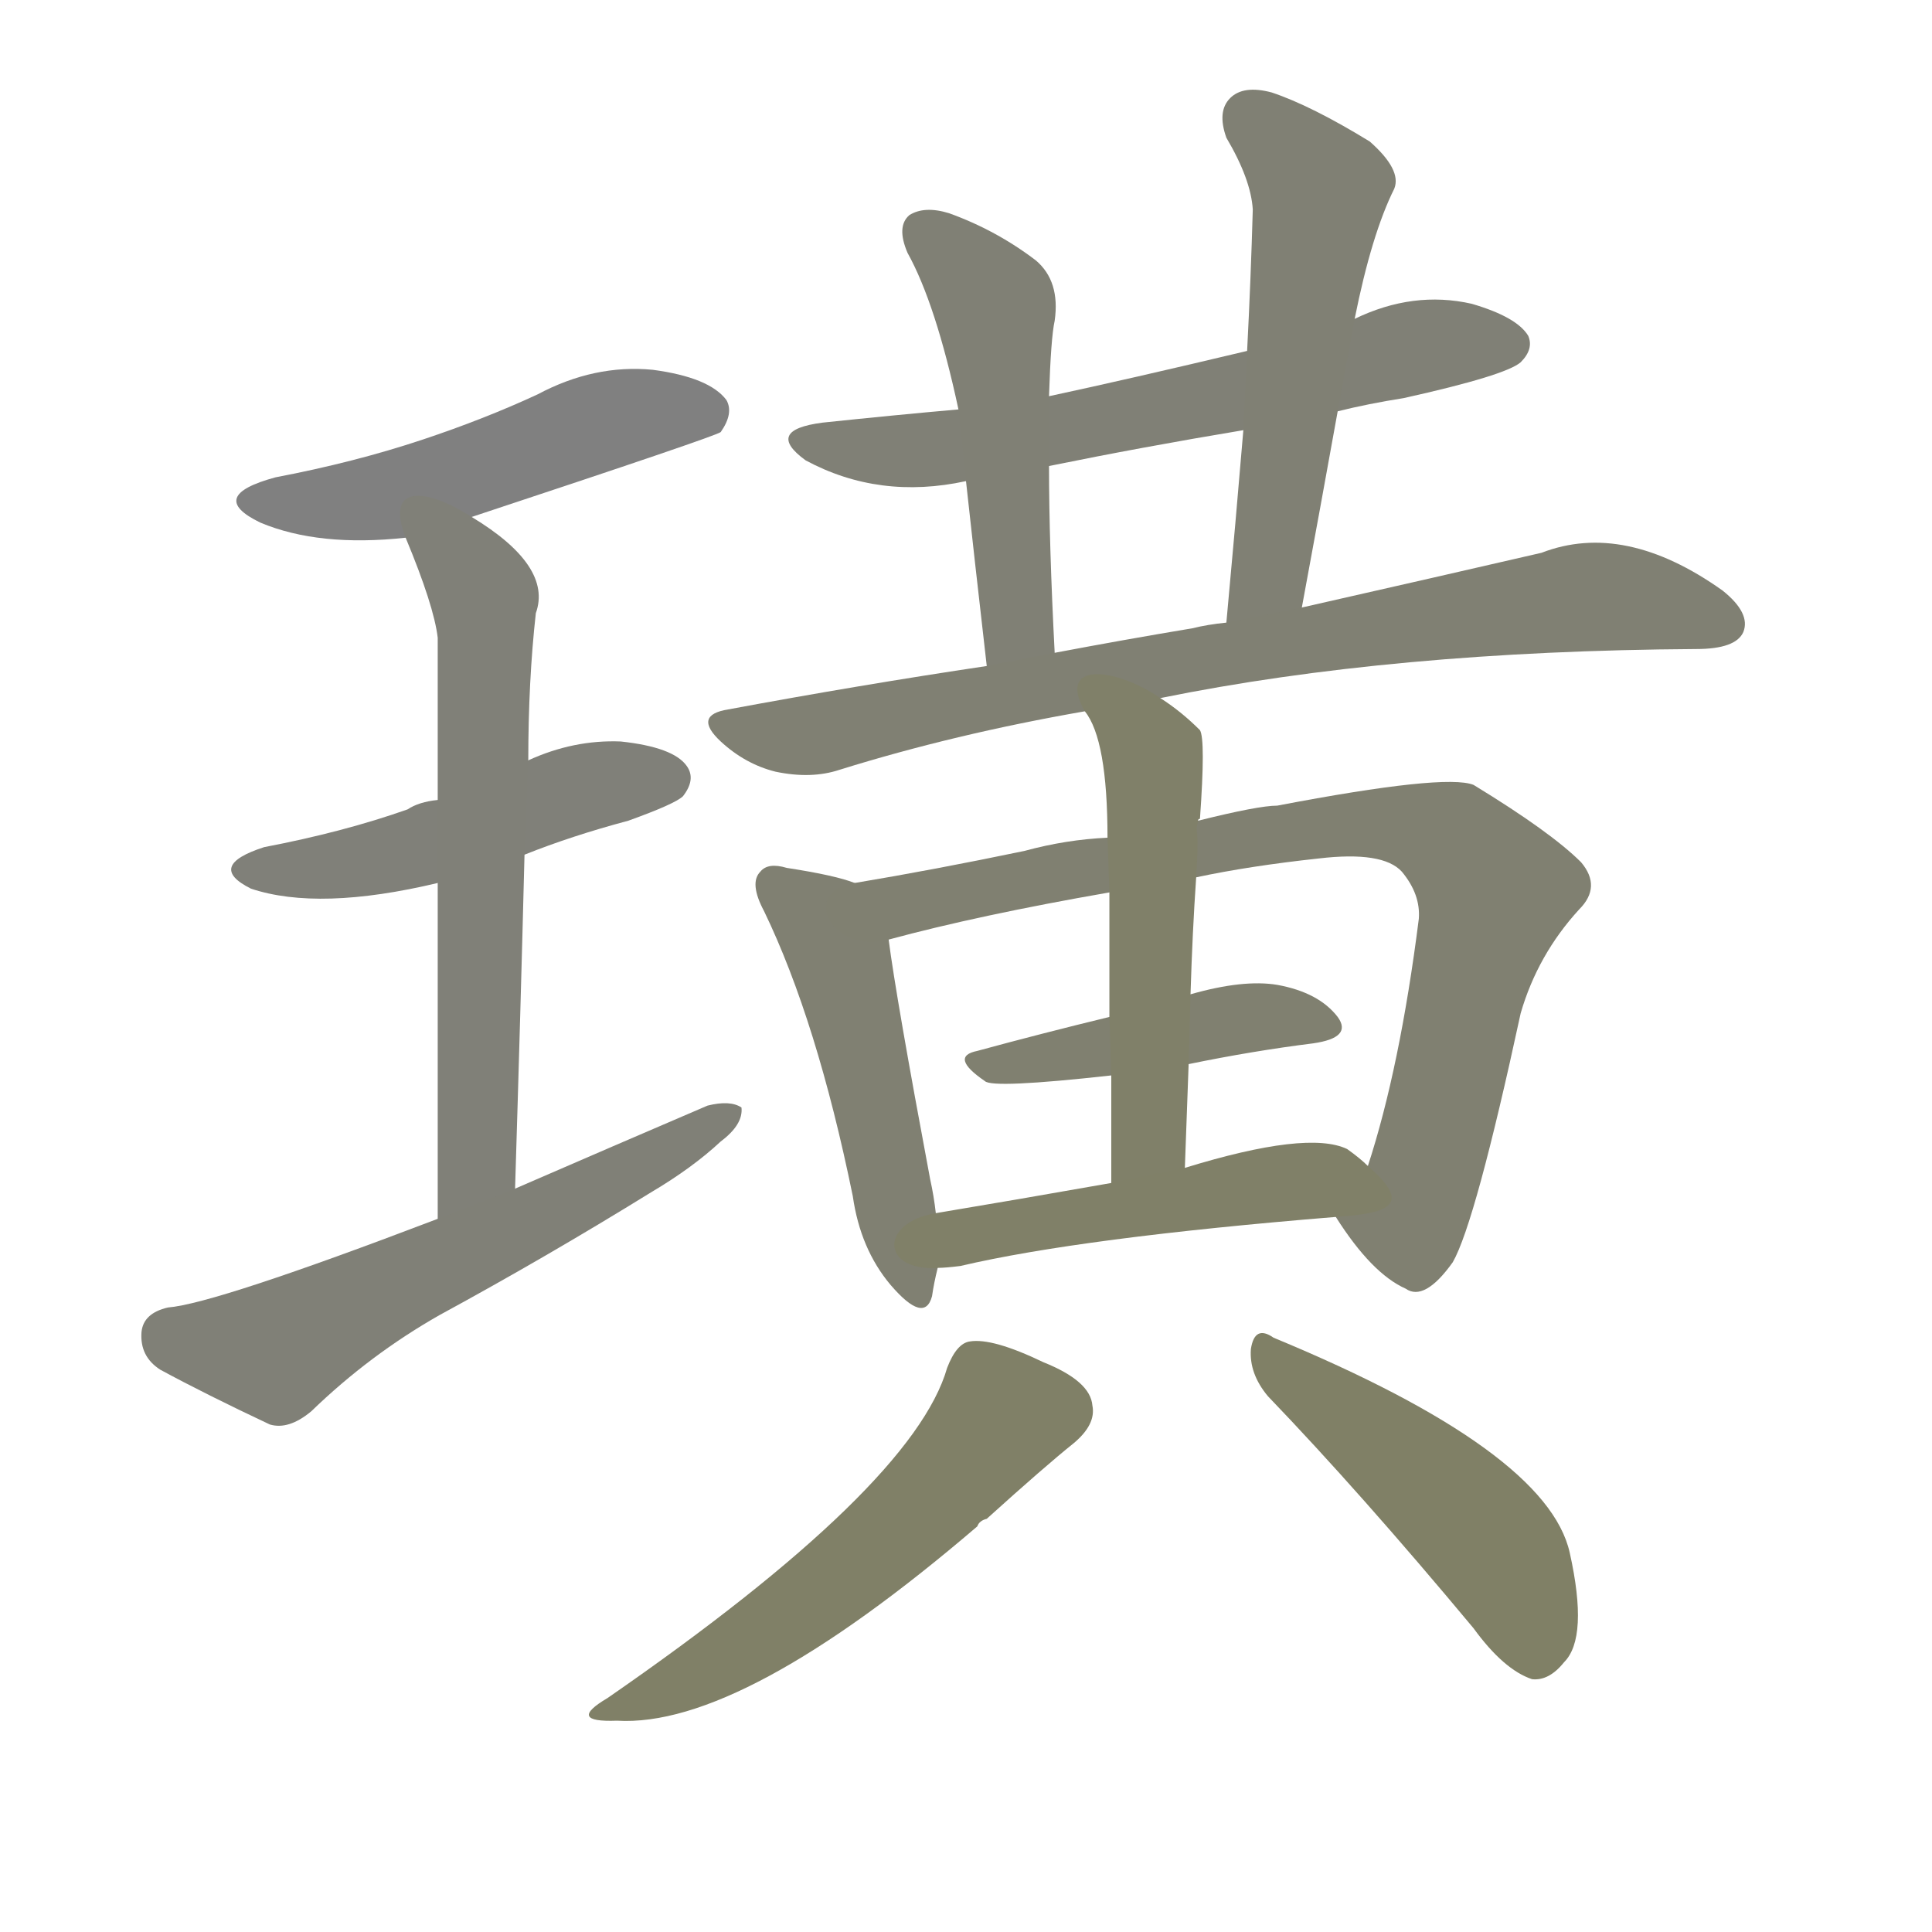 <svg version="1.1" viewBox="0 0 1024 1024" xmlns="http://www.w3.org/2000/svg">
  
  <g transform="scale(1, -1) translate(0, -900)">
    <style type="text/css">
        .stroke1 {fill: #808080;}
        .stroke2 {fill: #808079;}
        .stroke3 {fill: #808078;}
        .stroke4 {fill: #808077;}
        .stroke5 {fill: #808076;}
        .stroke6 {fill: #808075;}
        .stroke7 {fill: #808074;}
        .stroke8 {fill: #808073;}
        .stroke9 {fill: #808072;}
        .stroke10 {fill: #808071;}
        .stroke11 {fill: #808070;}
        .stroke12 {fill: #808069;}
        .stroke13 {fill: #808068;}
        .stroke14 {fill: #808067;}
        .stroke15 {fill: #808066;}
        .stroke16 {fill: #808065;}
        .stroke17 {fill: #808064;}
        .stroke18 {fill: #808063;}
        .stroke19 {fill: #808062;}
        .stroke20 {fill: #808061;}
        text {
            font-family: Helvetica;
            font-size: 50px;
            fill: #808060;
            paint-order: stroke;
            stroke: #000000;
            stroke-width: 4px;
            stroke-linecap: butt;
            stroke-linejoin: miter;
            font-weight: 800;
        }
    </style>

    <path d="M 250 626 Q 380 669 382 671 Q 389 681 385 688 Q 376 700 346 704 Q 315 707 285 691 Q 257 678 224 667 Q 188 655 146 647 Q 109 637 138 623 Q 169 610 215 615 L 250 626 Z" class="stroke1"/>
    <path d="M 278 447 Q 303 457 333 465 Q 358 474 362 478 Q 369 487 364 494 Q 357 504 329 507 Q 304 508 280 497 L 232 476 Q 222 475 216 471 Q 182 459 140 451 Q 109 441 133 429 Q 169 417 232 432 L 278 447 Z" class="stroke2"/>
    <path d="M 273 270 Q 276 367 278 447 L 280 497 Q 280 539 284 575 Q 293 600 250 626 C 225 642 204 643 215 615 Q 230 579 232 562 Q 232 520 232 476 L 232 432 Q 232 363 232 254 C 232 224 272 240 273 270 Z" class="stroke3"/>
    <path d="M 232 254 Q 114 209 89 207 Q 76 204 75 194 Q 74 181 85 174 Q 109 161 143 145 Q 153 142 165 152 Q 196 182 233 203 Q 290 234 345 268 Q 367 281 382 295 Q 394 304 393 313 Q 387 317 375 314 Q 326 293 273 270 L 232 254 Z" class="stroke4"/>
    <path d="M 709 682 Q 725 686 744 689 Q 798 701 806 708 Q 813 715 810 722 Q 804 732 780 739 Q 749 746 718 731 L 661 714 Q 598 699 556 690 L 508 683 Q 474 680 436 676 Q 405 672 427 656 Q 466 635 512 645 L 556 653 Q 605 663 659 672 L 709 682 Z" class="stroke5"/>
    <path d="M 556 690 Q 557 721 559 730 Q 562 751 549 762 Q 528 778 503 787 Q 490 791 482 786 Q 475 780 481 766 Q 496 739 508 683 L 512 645 Q 516 608 523 547 C 526 517 561 524 559 554 Q 556 612 556 653 L 556 690 Z" class="stroke6"/>
    <path d="M 690 578 Q 700 632 709 682 L 718 731 Q 727 776 739 800 Q 743 810 726 825 Q 695 844 674 851 Q 659 855 652 848 Q 645 841 650 827 Q 663 805 664 789 Q 663 753 661 714 L 659 672 Q 655 624 650 570 C 647 540 685 549 690 578 Z" class="stroke7"/>
    <path d="M 615 530 Q 738 555 899 556 Q 920 556 924 565 Q 928 575 913 587 Q 861 624 817 607 Q 765 595 690 578 L 650 570 Q 640 569 632 567 Q 596 561 559 554 L 523 547 Q 456 537 386 524 Q 367 521 382 507 Q 395 495 411 491 Q 430 487 445 492 Q 506 511 575 523 L 615 530 Z" class="stroke8"/>
    <path d="M 453 432 Q 443 436 417 440 Q 407 443 403 438 Q 397 432 405 417 Q 433 359 452 266 Q 456 238 472 219 Q 490 198 494 213 Q 495 220 497 228 L 496 257 Q 495 266 493 275 Q 475 371 471 402 C 467 427 467 427 453 432 Z" class="stroke9"/>
    <path d="M 708 255 Q 727 225 745 217 Q 755 210 770 231 Q 782 252 806 363 Q 815 394 837 418 Q 849 430 838 443 Q 822 459 781 484 Q 766 490 677 473 Q 667 473 635 465 L 587 456 Q 565 455 543 449 Q 495 439 453 432 C 423 427 442 394 471 402 Q 519 415 588 427 L 634 435 Q 662 441 699 445 Q 733 449 743 438 Q 753 426 752 413 Q 742 334 725 282 C 716 253 702 264 708 255 Z" class="stroke10"/>
    <path d="M 630 336 Q 664 343 696 347 Q 717 350 709 361 Q 699 374 677 378 Q 659 381 631 373 L 588 361 Q 551 352 518 343 Q 503 340 522 327 Q 526 323 589 330 L 630 336 Z" class="stroke11"/>
    <path d="M 635 465 Q 635 466 636 466 Q 639 508 636 513 Q 626 523 615 530 C 590 547 560 549 575 523 Q 587 508 587 456 L 588 427 Q 588 402 588 361 L 589 330 Q 589 305 589 273 C 589 243 627 251 628 281 Q 629 309 630 336 L 631 373 Q 632 406 634 435 C 636 465 633 457 635 465 Z" class="stroke12"/>
    <path d="M 497 228 Q 501 228 509 229 Q 573 244 708 255 C 738 257 748 262 725 282 Q 721 286 714 291 Q 693 301 628 281 L 589 273 Q 538 264 496 257 C 466 252 467 226 497 228 Z" class="stroke13"/>
    <path d="M 502 175 Q 484 112 322 0 Q 300 -13 327 -12 Q 393 -16 518 91 Q 519 94 523 95 Q 554 123 569 135 Q 581 145 579 155 Q 578 168 553 178 Q 526 191 514 189 Q 507 188 502 175 Z" class="stroke14"/>
    <path d="M 672 160 Q 721 109 781 37 Q 797 15 812 10 Q 821 9 829 19 Q 842 32 832 77 Q 820 131 675 191 Q 665 198 663 185 Q 662 172 672 160 Z" class="stroke15"/>
    
    
    
    
    
    
    
    
    
    
    
    
    
    
    </g>
</svg>